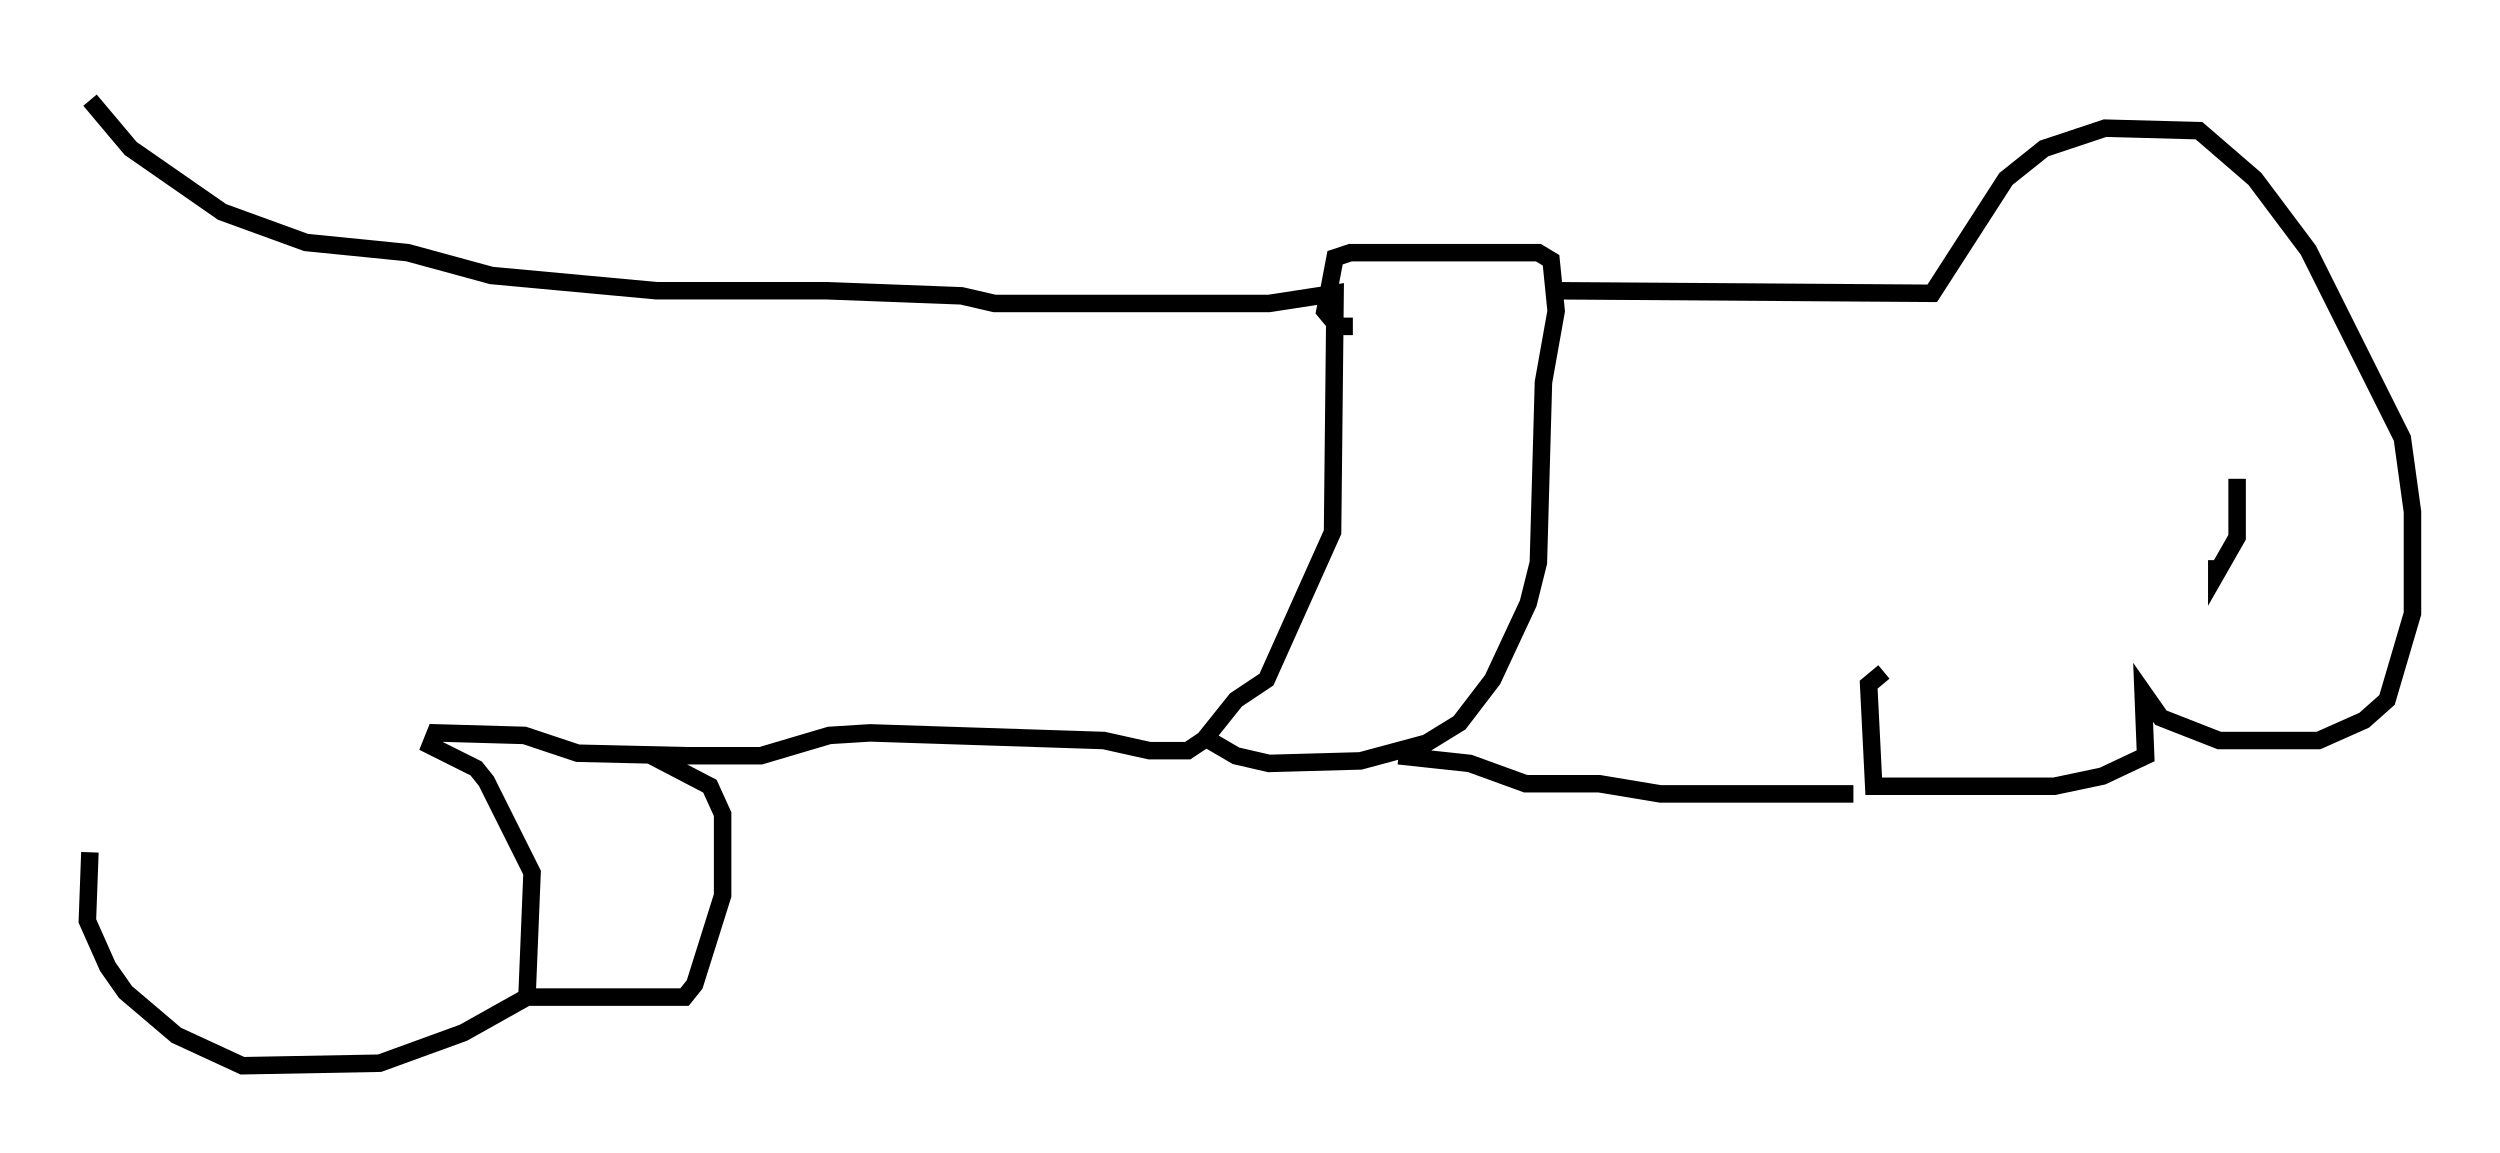 <?xml version="1.0" encoding="utf-8" ?>
<svg baseProfile="full" height="65.922" version="1.1" width="142.905" xmlns="http://www.w3.org/2000/svg" xmlns:ev="http://www.w3.org/2001/xml-events" xmlns:xlink="http://www.w3.org/1999/xlink"><defs /><rect fill="white" height="65.922" width="142.905" x="0" y="0" /><path d="M5, 5 m0.145, 0.726 l2.324, 2.76 5.229, 3.631 l4.793, 1.743 5.81, 0.581 l4.793, 1.307 9.441, 0.872 l9.732, 0.0 7.698, 0.291 l1.888, 0.436 15.687, 0.0 l3.777, -0.581 -0.145, 13.654 l-3.777, 8.425 -1.743, 1.162 l-1.743, 2.179 1.743, 1.017 l1.888, 0.436 5.229, -0.145 l3.777, -1.017 1.888, -1.162 l1.888, -2.469 2.034, -4.358 l0.581, -2.324 0.291, -10.313 l0.726, -4.067 -0.291, -2.905 l-0.726, -0.436 -10.749, 0.0 l-0.872, 0.291 -0.581, 3.05 l0.726, 0.872 0.872, 0.0 m11.911, -2.034 l21.207, 0.145 4.212, -6.536 l2.179, -1.743 3.486, -1.162 l5.374, 0.145 3.196, 2.76 l3.05, 4.067 5.374, 10.749 l0.581, 4.212 0.0, 5.81 l-1.453, 4.939 -1.307, 1.162 l-2.615, 1.162 -5.665, 0.0 l-3.341, -1.307 -1.017, -1.453 l0.145, 3.631 -2.469, 1.162 l-2.76, 0.581 -10.313, 0.0 l-0.291, -5.81 0.872, -0.726 m19.028, -6.391 l0.0, 0.726 1.162, -2.034 l0.0, -3.341 m-21.933, 18.011 l-11.039, 0.0 -3.486, -0.581 l-4.212, 0.0 -3.196, -1.162 l-4.067, -0.436 m-11.184, -0.872 l-0.872, 0.581 -2.179, 0.0 l-2.615, -0.581 -13.363, -0.436 l-2.324, 0.145 -3.922, 1.162 l-4.212, 0.0 -6.246, -0.145 l-3.05, -1.017 -5.084, -0.145 l-0.291, 0.726 2.615, 1.307 l0.581, 0.726 2.615, 5.229 l-0.291, 7.117 -3.631, 2.034 l-4.793, 1.743 -7.844, 0.145 l-3.777, -1.743 -2.905, -2.469 l-1.017, -1.453 -1.162, -2.615 l0.145, -3.922 m24.547, 8.279 l9.441, 0.0 0.581, -0.726 l1.598, -5.084 0.0, -4.648 l-0.726, -1.598 -3.341, -1.743 " fill="none" stroke="black" stroke-width="1" /></svg>